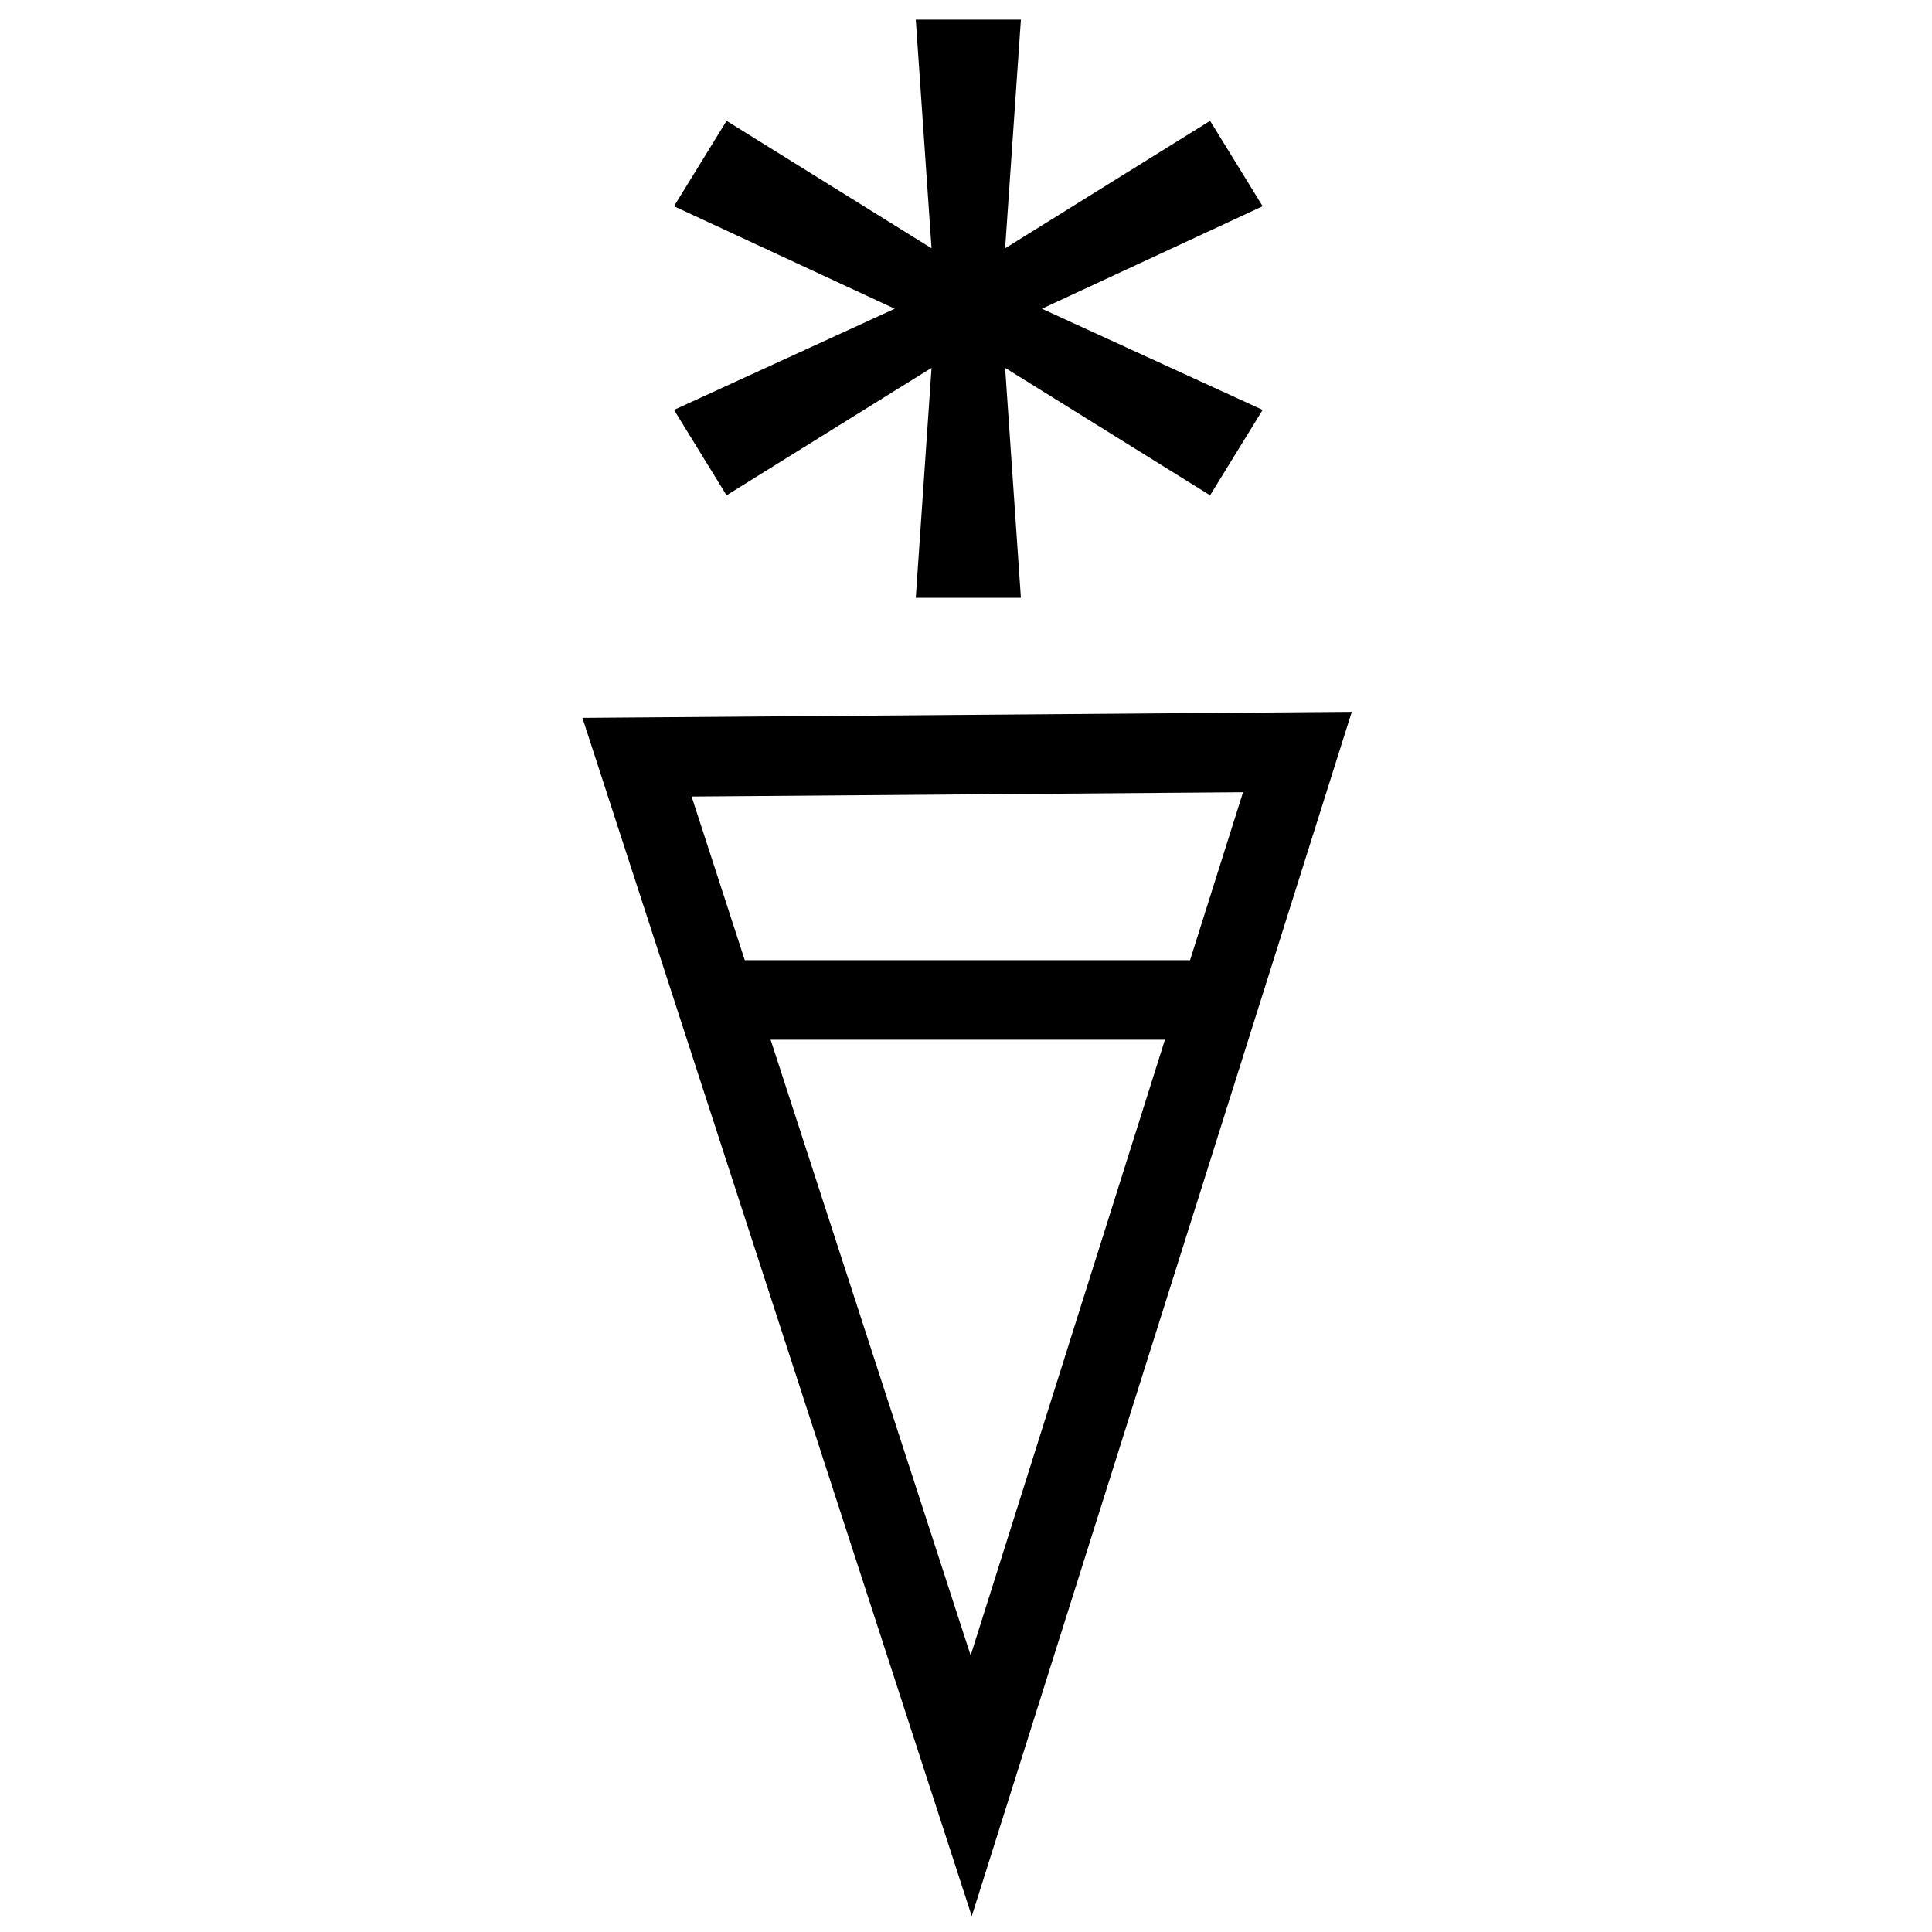 <?xml version="1.0" encoding="UTF-8" standalone="no"?>
<!-- Created with Inkscape (http://www.inkscape.org/) -->

<svg
   width="250"
   height="250"
   id="svg4472"
   version="1.1"
   inkscape:version="1.1.2 (0a00cf5339, 2022-02-04)"
   sodipodi:docname="SHSN.svg"
   inkscape:export-filename="/home/nhasan/android/workspace/Airports/artwork/SHSN.png"
   inkscape:export-xdpi="288"
   inkscape:export-ydpi="288"
   xmlns:inkscape="http://www.inkscape.org/namespaces/inkscape"
   xmlns:sodipodi="http://sodipodi.sourceforge.net/DTD/sodipodi-0.dtd"
   xmlns="http://www.w3.org/2000/svg"
   xmlns:svg="http://www.w3.org/2000/svg"
   xmlns:rdf="http://www.w3.org/1999/02/22-rdf-syntax-ns#"
   xmlns:cc="http://creativecommons.org/ns#"
   xmlns:dc="http://purl.org/dc/elements/1.1/">
  <defs
     id="defs4474" />
  <sodipodi:namedview
     id="base"
     pagecolor="#ffffff"
     bordercolor="#666666"
     borderopacity="1.0"
     inkscape:pageopacity="0.0"
     inkscape:pageshadow="2"
     inkscape:zoom="2.5087106"
     inkscape:cx="150.47571"
     inkscape:cy="108.22293"
     inkscape:document-units="px"
     inkscape:current-layer="layer1"
     showgrid="false"
     inkscape:window-width="2560"
     inkscape:window-height="1379"
     inkscape:window-x="1920"
     inkscape:window-y="0"
     inkscape:window-maximized="1"
     inkscape:pagecheckerboard="0" />
  <g
     inkscape:label="Layer 1"
     inkscape:groupmode="layer"
     id="layer1"
     transform="translate(-323.673,-354.299)">
    <rect
       style="opacity:0.98;fill:none;fill-opacity:1;stroke:none;stroke-width:1;stroke-miterlimit:0;stroke-dasharray:none;stroke-opacity:1"
       id="rect2984"
       width="250"
       height="250.714"
       x="323.685"
       y="356.348" />
    <g
       id="g5919"
       transform="matrix(1.029,0,0,1.029,65.981,-7.86)">
      <g
         transform="translate(-2.839,-7.463)"
         id="g2997">
        <path
           sodipodi:nodetypes="cccc"
           inkscape:connector-curvature="0"
           id="path3751-8"
           d="m 416.423,453.986 -41.023,130 -42.024,-129.351 z"
           inkscape:transform-center-y="13.29767"
           inkscape:transform-center-x="0.1668325"
           style="fill:none;stroke:#000000;stroke-width:10;stroke-miterlimit:4;stroke-dasharray:none;stroke-opacity:1" />
        <path
           inkscape:connector-curvature="0"
           id="path3014"
           d="M 346.337,485.162 H 404.671"
           style="fill:none;stroke:#000000;stroke-width:10;stroke-linecap:butt;stroke-linejoin:miter;stroke-miterlimit:4;stroke-dasharray:none;stroke-opacity:1" />
      </g>
      <g
         aria-label="*"
         transform="matrix(-1.113,0,0,-1.113,-127.172,-53.184)"
         id="text3006"
         style="font-size:148.458px;line-height:0%;font-family:'DejaVu Math TeX Gyre';-inkscape-font-specification:'DejaVu Math TeX Gyre, Normal';letter-spacing:0px;word-spacing:0px;stroke-width:12.371">
        <path
           d="m -415.418,-387.306 -5.938,9.65 -23.159,-14.4 1.781,25.832 h -11.877 l 1.782,-25.832 -23.159,14.4 -5.938,-9.65 24.941,-11.58 -24.941,-11.431 5.938,-9.65 23.159,14.4 -1.782,-25.98 h 11.877 l -1.781,25.98 23.159,-14.4 5.938,9.65 -24.941,11.431 z"
           style="line-height:1.25"
           id="path43898" />
      </g>
    </g>
  </g>
</svg>
